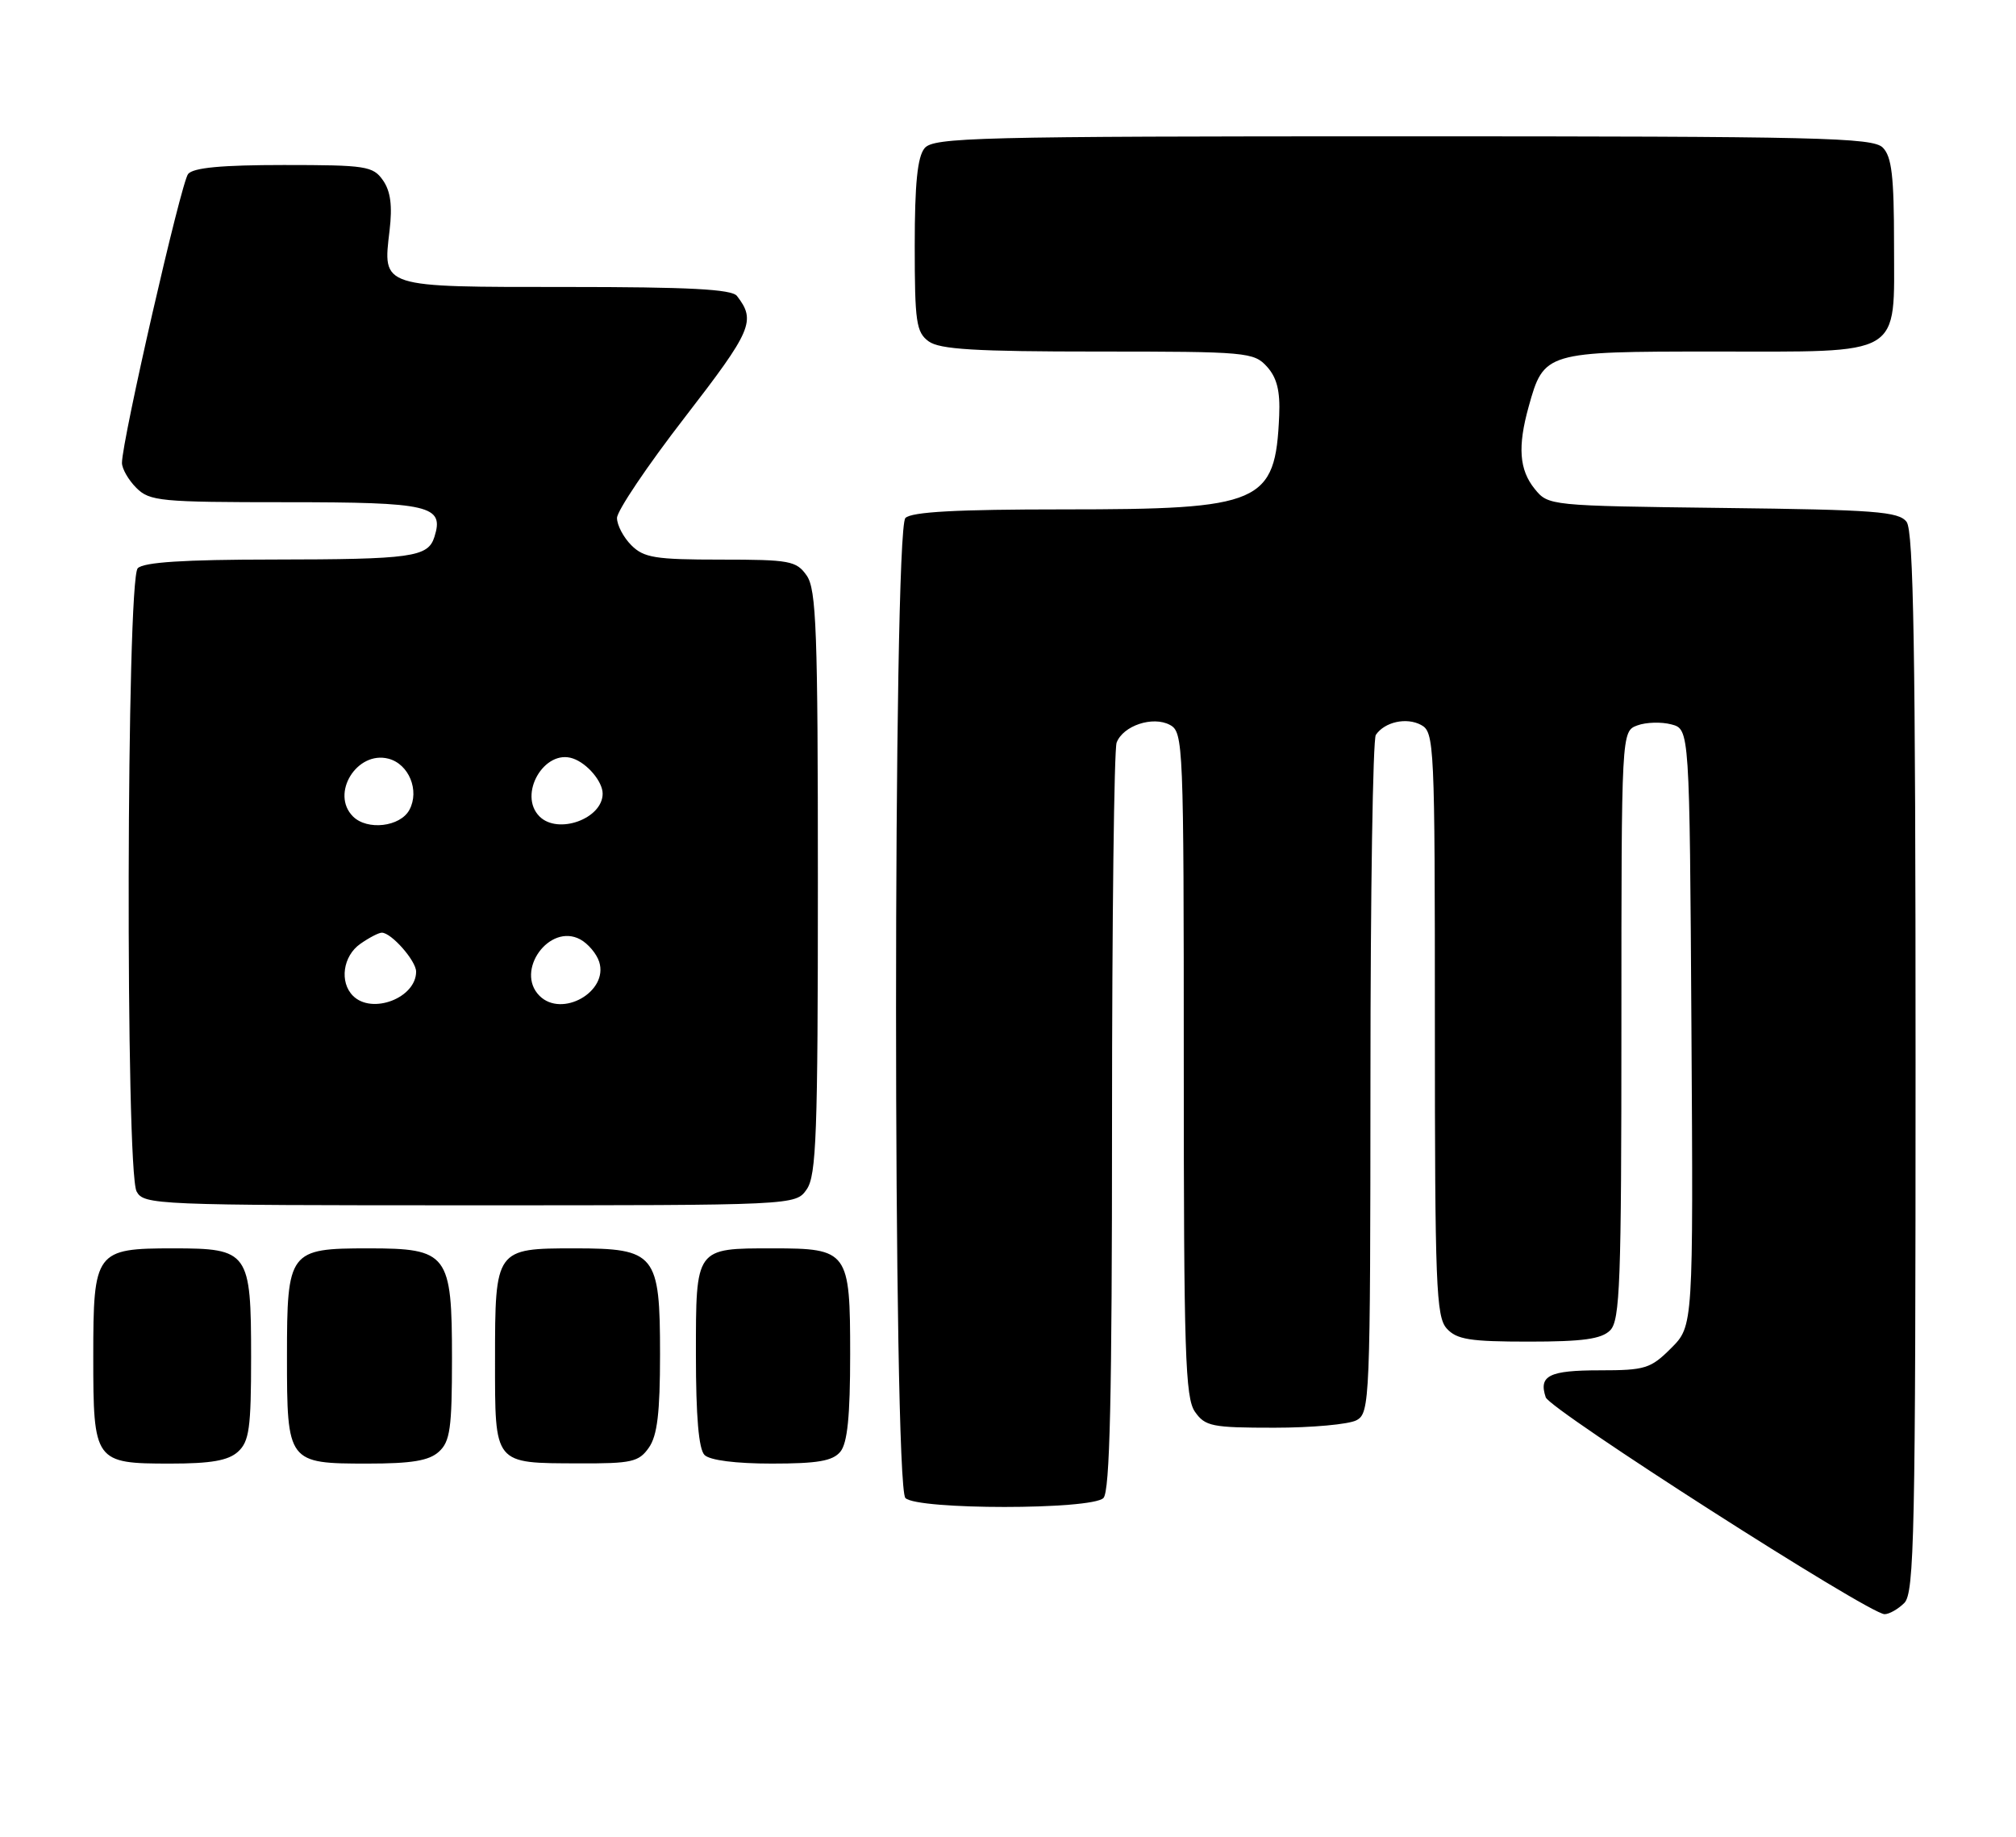 <?xml version="1.0" encoding="UTF-8" standalone="no"?>
<!DOCTYPE svg PUBLIC "-//W3C//DTD SVG 1.1//EN" "http://www.w3.org/Graphics/SVG/1.1/DTD/svg11.dtd" >
<svg xmlns="http://www.w3.org/2000/svg" xmlns:xlink="http://www.w3.org/1999/xlink" version="1.1" viewBox="0 0 281 256">
 <g >
 <path fill="currentColor"
d=" M 265.43 223.43 C 266.83 222.03 267.00 213.82 267.00 148.12 C 267.00 90.67 266.72 74.02 265.75 72.74 C 264.66 71.30 261.36 71.05 240.16 70.80 C 215.95 70.50 215.81 70.49 213.91 68.14 C 211.76 65.48 211.52 62.26 213.07 56.69 C 215.19 49.06 215.40 49.00 238.78 49.00 C 265.54 49.00 264.00 49.92 264.00 34.01 C 264.00 24.56 263.68 21.82 262.43 20.57 C 261.03 19.17 253.59 19.00 195.55 19.00 C 135.98 19.00 130.12 19.15 128.87 20.66 C 127.88 21.86 127.50 25.60 127.50 34.24 C 127.50 44.89 127.71 46.31 129.44 47.58 C 130.98 48.70 135.92 49.00 153.04 49.00 C 173.78 49.00 174.77 49.09 176.60 51.11 C 177.98 52.64 178.45 54.49 178.30 57.92 C 177.77 70.19 175.91 71.00 148.23 71.00 C 133.36 71.00 127.06 71.34 126.20 72.20 C 124.46 73.94 124.46 207.06 126.20 208.80 C 127.86 210.46 152.14 210.46 153.80 208.80 C 154.70 207.90 155.00 194.88 155.00 156.38 C 155.00 128.21 155.29 104.42 155.64 103.51 C 156.54 101.14 160.69 99.76 163.07 101.04 C 164.94 102.04 165.00 103.62 165.00 148.31 C 165.00 188.55 165.20 194.84 166.56 196.78 C 167.98 198.81 168.93 199.00 177.62 199.00 C 182.85 199.00 188.00 198.53 189.07 197.96 C 190.94 196.96 191.00 195.37 191.02 150.21 C 191.02 124.52 191.36 103.02 191.77 102.43 C 193.00 100.62 196.04 99.95 198.07 101.04 C 199.93 102.03 200.00 103.60 200.00 142.71 C 200.00 179.12 200.17 183.53 201.65 185.17 C 203.04 186.71 204.89 187.00 213.08 187.00 C 220.64 187.00 223.21 186.64 224.43 185.43 C 225.81 184.05 226.00 178.80 226.00 142.90 C 226.00 101.94 226.00 101.94 228.22 101.11 C 229.44 100.66 231.58 100.60 232.97 100.97 C 235.50 101.64 235.50 101.64 235.76 143.23 C 236.02 184.82 236.02 184.82 232.93 187.91 C 230.08 190.76 229.32 191.00 222.98 191.00 C 215.92 191.00 214.44 191.74 215.45 194.76 C 216.04 196.51 260.48 224.96 262.68 224.99 C 263.33 224.99 264.56 224.29 265.43 223.43 Z  M 33.17 202.35 C 34.74 200.92 35.00 199.06 35.00 189.17 C 35.00 174.48 34.66 174.00 24.17 174.00 C 13.30 174.00 13.00 174.40 13.00 189.08 C 13.00 203.76 13.17 204.00 23.74 204.00 C 29.41 204.00 31.81 203.58 33.17 202.35 Z  M 61.17 202.35 C 62.74 200.93 63.00 199.07 63.00 189.35 C 63.00 174.74 62.44 174.00 51.33 174.00 C 40.28 174.00 40.00 174.37 40.00 189.08 C 40.00 203.86 40.10 204.00 51.24 204.00 C 57.38 204.00 59.79 203.60 61.17 202.35 Z  M 90.44 201.78 C 91.62 200.10 92.00 196.91 92.00 188.78 C 92.00 174.76 91.39 174.00 80.07 174.00 C 69.07 174.00 69.00 174.09 69.00 189.52 C 69.00 204.24 68.75 203.93 80.69 203.97 C 88.04 204.00 89.05 203.77 90.44 201.78 Z  M 117.13 202.35 C 118.12 201.15 118.50 197.40 118.50 188.77 C 118.50 174.39 118.22 174.00 107.74 174.00 C 96.89 174.00 97.00 173.85 97.00 188.84 C 97.00 197.43 97.39 201.99 98.20 202.80 C 98.94 203.54 102.55 204.00 107.58 204.00 C 113.96 204.00 116.06 203.64 117.13 202.35 Z  M 112.44 165.78 C 113.79 163.85 114.00 158.09 114.00 123.00 C 114.00 87.91 113.79 82.15 112.44 80.22 C 111.00 78.17 110.10 78.00 100.44 78.00 C 91.33 78.00 89.74 77.74 88.00 76.00 C 86.90 74.90 86.00 73.19 86.00 72.20 C 86.00 71.21 90.25 64.89 95.46 58.16 C 104.82 46.04 105.40 44.71 102.72 41.25 C 102.00 40.31 96.02 40.00 79.00 40.00 C 52.92 40.00 53.35 40.14 54.30 32.12 C 54.71 28.67 54.44 26.65 53.38 25.13 C 51.99 23.15 51.01 23.00 39.57 23.00 C 30.92 23.00 26.94 23.37 26.22 24.25 C 25.24 25.44 17.00 61.43 17.00 64.52 C 17.00 65.33 17.90 66.90 19.00 68.00 C 20.86 69.86 22.33 70.00 39.88 70.00 C 59.96 70.00 61.94 70.46 60.55 74.84 C 59.66 77.66 57.41 77.97 37.95 77.99 C 25.65 78.00 20.04 78.36 19.20 79.20 C 17.62 80.78 17.47 163.14 19.04 166.07 C 20.04 167.93 21.61 168.00 65.48 168.00 C 110.89 168.00 110.89 168.00 112.44 165.78 Z  M 49.20 138.80 C 47.29 136.89 47.80 133.25 50.22 131.56 C 51.44 130.70 52.79 130.00 53.22 130.00 C 54.55 130.00 58.00 133.92 58.00 135.43 C 58.00 139.10 51.85 141.45 49.20 138.80 Z  M 75.20 138.80 C 71.74 135.34 76.57 128.63 80.87 130.93 C 81.96 131.52 83.16 132.93 83.52 134.07 C 84.84 138.22 78.32 141.92 75.20 138.80 Z  M 49.20 113.80 C 46.03 110.63 49.74 104.60 54.15 105.75 C 56.99 106.49 58.51 110.18 57.07 112.87 C 55.80 115.25 51.19 115.79 49.20 113.80 Z  M 75.20 113.80 C 72.16 110.76 75.87 104.34 79.86 105.72 C 81.86 106.40 84.00 108.94 84.00 110.62 C 84.00 114.12 77.77 116.37 75.20 113.80 Z "/>
</g>
</svg>